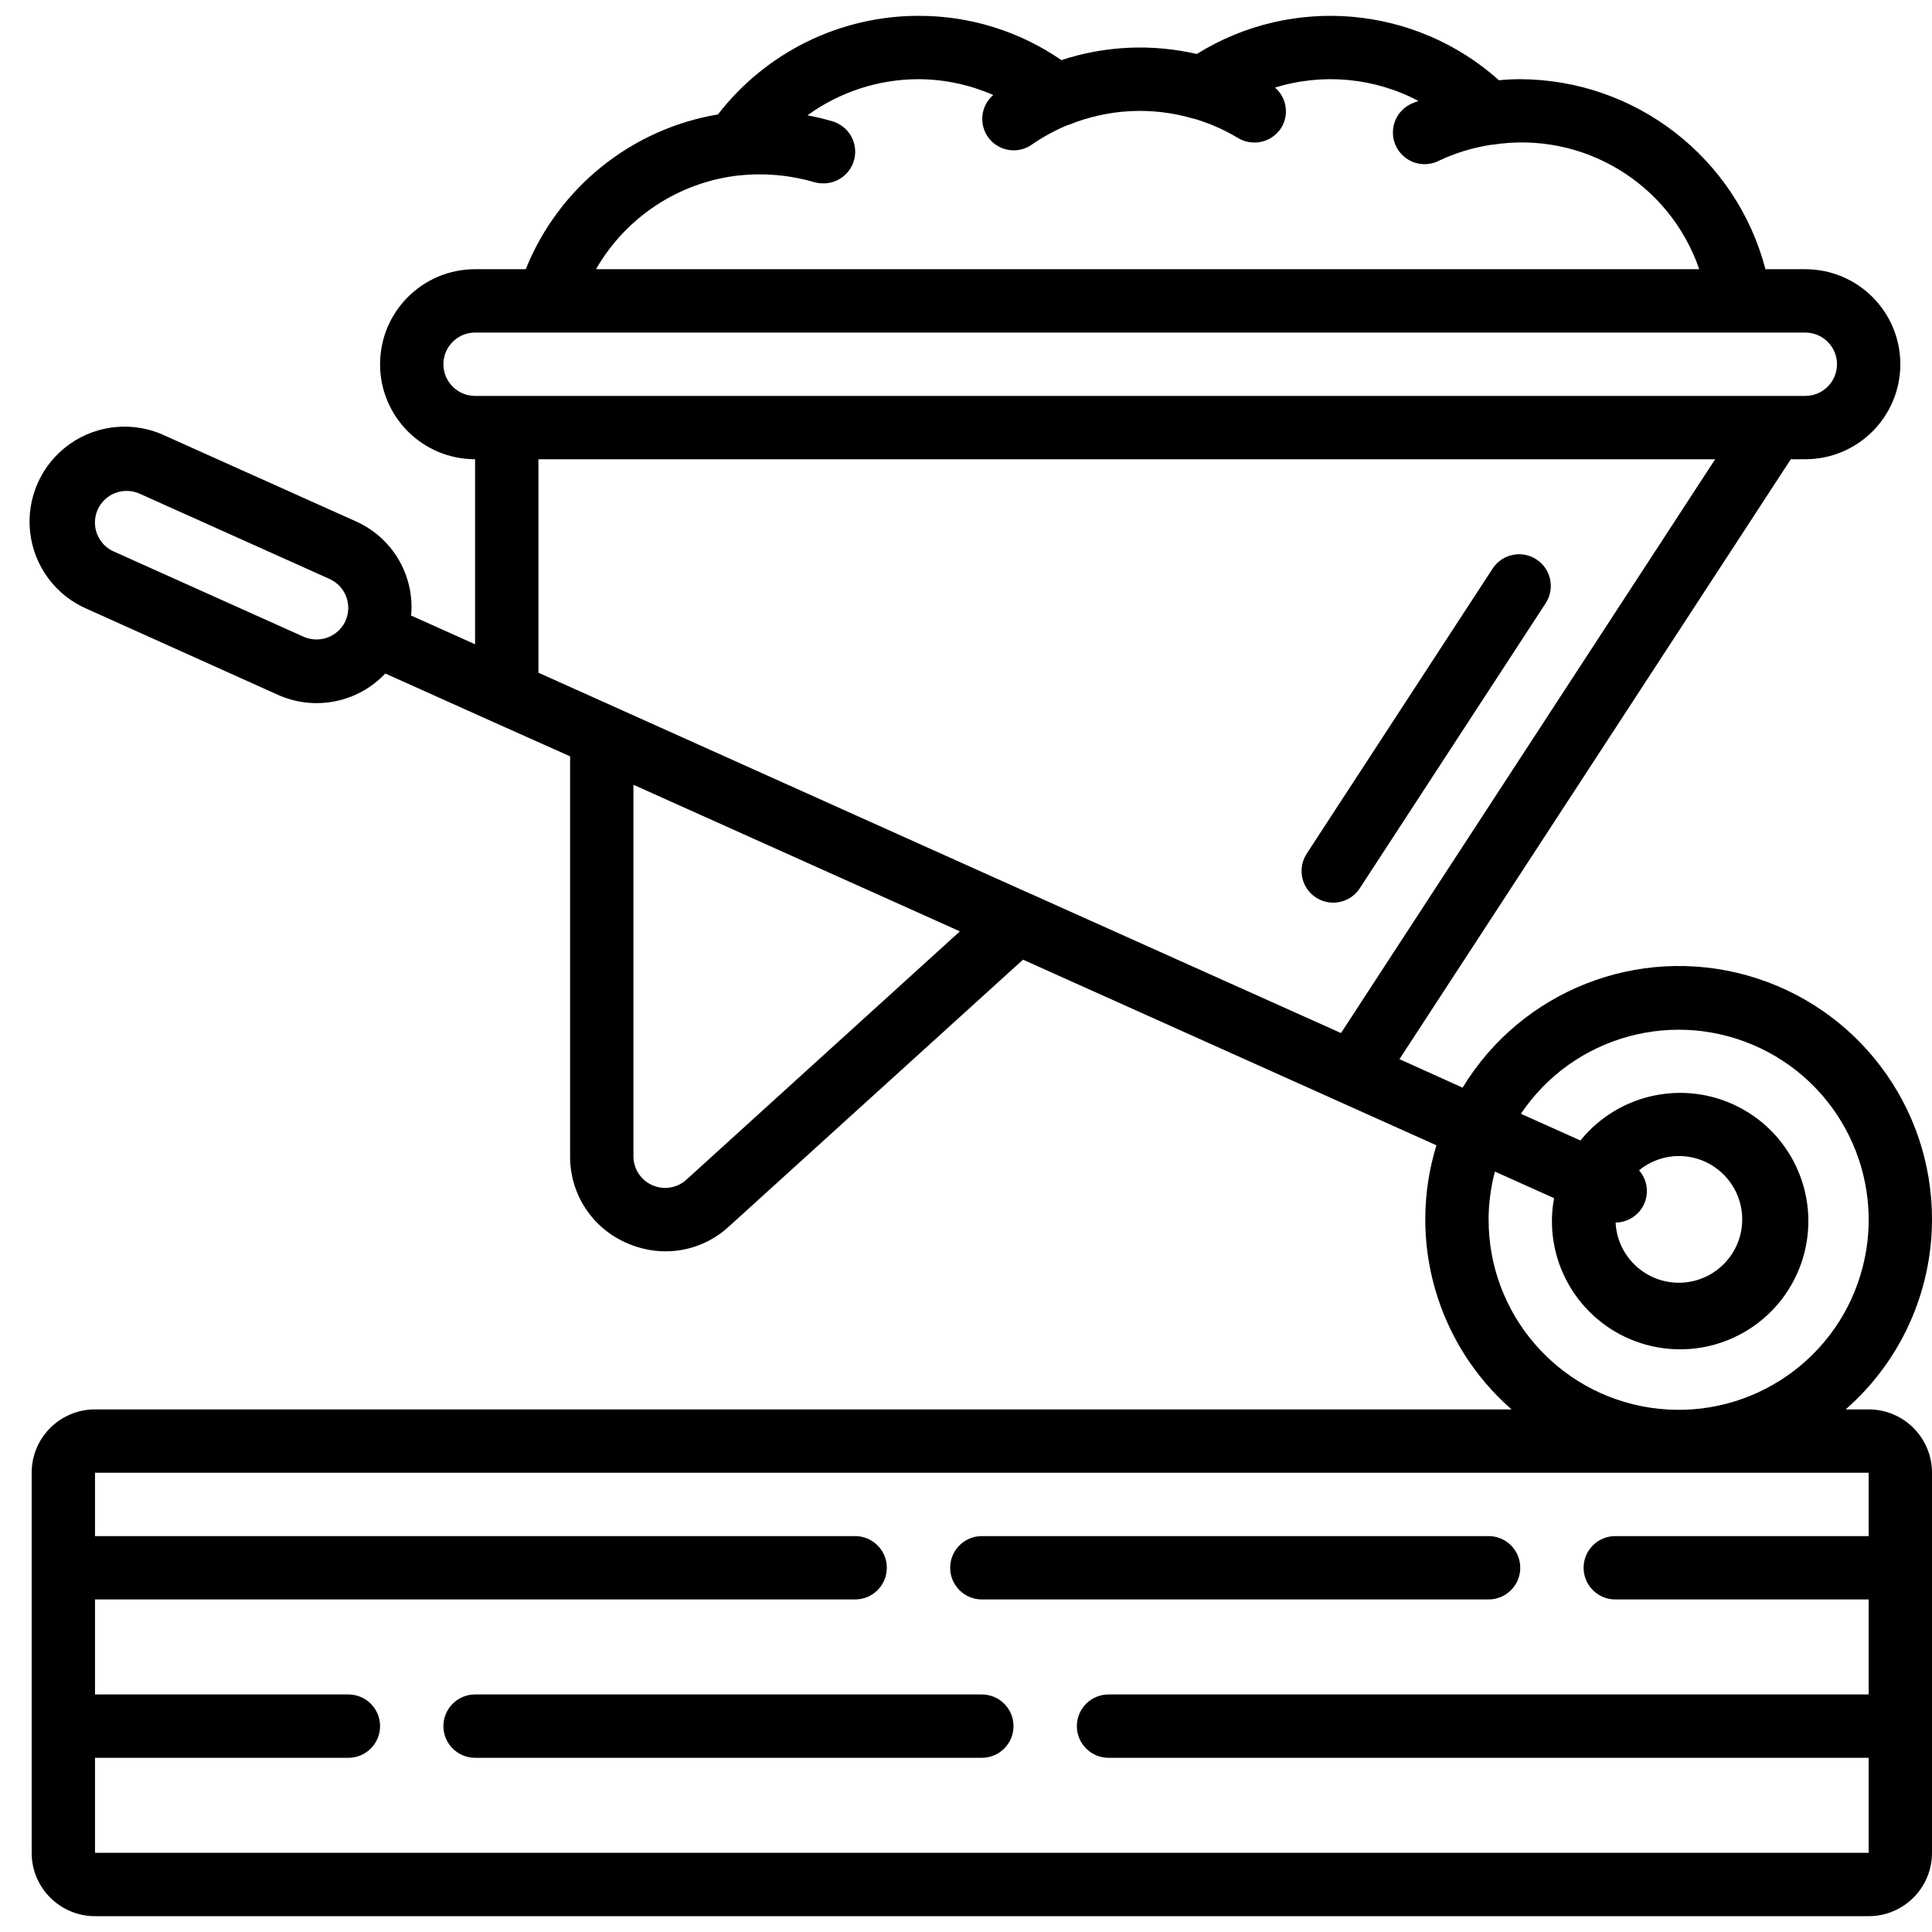 <svg height="512" viewBox="0 0 61 60" width="512" xmlns="http://www.w3.org/2000/svg"><g id="Page-1" fill="none" fill-rule="evenodd"><g id="047---Wheelbarrow" fill="rgb(0,0,0)" fill-rule="nonzero"><path id="Shape" d="m61 38c.003-3.585-2.381-6.733-5.833-7.702s-7.126.48-8.988 3.543l-1.993-.9 12.356-18.941h.458c1.657 0 3-1.343 3-3 0-1.657-1.343-3-3-3h-1.258c-.924-3.522-4.1-5.984-7.742-6-.216 0-.437.011-.673.033-2.644-2.364-6.53-2.701-9.541-.828-1.415-.328-2.894-.261-4.274.193-1.326-.915-2.901-1.403-4.512-1.398-2.479.001-4.817 1.151-6.331 3.113-2.736.46-5.036 2.312-6.069 4.887h-1.6c-1.657 0-3 1.343-3 3 0 1.657 1.343 3 3 3v5.842l-2.019-.907c.115-1.265-.59-2.463-1.752-2.977l-6-2.693c-.982-.471-2.143-.372-3.031.258-.889.63-1.366 1.692-1.247 2.775.119 1.083.815 2.016 1.819 2.438l6 2.7c1.159.523 2.522.254 3.395-.671l3.429 1.54.031.014 2.375 1.061v12.62c-.01 1.2.704 2.288 1.809 2.755.382.167.794.253 1.21.254.753-.001 1.477-.291 2.023-.809l9.258-8.4 13.053 5.861c-.923 3.004.006 6.271 2.373 8.339h-44.726c-1.105 0-2 .895-2 2v12c0 1.105.895 2 2 2h56c1.105 0 2-.895 2-2v-12c0-1.105-.895-2-2-2h-.726c1.731-1.514 2.725-3.701 2.726-6zm-37.664-32.961h.011c.796-.084 1.6-.011 2.368.214.093.025.189.038.285.037.497.001.92-.364.991-.856.072-.492-.229-.962-.706-1.103-.26-.077-.524-.14-.791-.19 1.019-.74 2.246-1.139 3.506-1.141.813.003 1.616.173 2.36.5-.401.344-.463.942-.14 1.361.323.418.917.51 1.352.209.357-.248.739-.456 1.14-.622h.017c1.258-.516 2.654-.587 3.958-.2h.017c.486.144.952.349 1.387.61.155.094.334.143.515.142.351.001.677-.183.858-.483.244-.412.156-.94-.208-1.252 1.506-.465 3.136-.314 4.53.422-.07.031-.145.05-.215.084-.331.148-.556.464-.588.825s.135.712.435.915c.3.204.687.229 1.011.065.529-.251 1.092-.421 1.671-.507h.029c2.839-.445 5.588 1.212 6.521 3.93h-34.832c.948-1.651 2.626-2.751 4.518-2.961zm-9.336 5.961c0-.552.448-1 1-1h42c.552 0 1 .448 1 1s-.448 1-1 1h-42c-.552 0-1-.448-1-1zm3 3h37.154l-11.814 18.117-9.807-4.4h-.005l-13.123-5.897-.03-.014-2.375-1.066zm-7.41 5.606-6-2.694c-.37-.165-.604-.538-.592-.943.012-.405.268-.763.648-.906.113-.042.233-.063.354-.063.142 0.0.283.03.412.089l6 2.694c.496.227.718.809.5 1.309l-.007.01v.012c-.234.492-.816.71-1.315.492zm12.1 17.124c-.29.277-.718.353-1.087.194-.368-.159-.606-.523-.603-.924l-0-11.722 10.307 4.628zm37.31 9.27v2h-8c-.552 0-1 .448-1 1s.448 1 1 1h8v3h-24c-.552 0-1 .448-1 1s.448 1 1 1h24v3h-56v-3h8c.552 0 1-.448 1-1s-.448-1-1-1h-8v-3h24c.552 0 1-.448 1-1s-.448-1-1-1h-24v-2zm-12-8c.002-.509.069-1.017.2-1.509l1.868.839c-.042.221-.065.445-.068.67-.027 1.976 1.378 3.683 3.323 4.037 1.945.354 3.86-.748 4.532-2.607s-.097-3.931-1.819-4.902c-1.722-.971-3.893-.556-5.136.981l-1.88-.843c1.658-2.468 4.874-3.349 7.559-2.071s4.028 4.33 3.159 7.173c-.87 2.843-3.691 4.621-6.631 4.178-2.94-.443-5.113-2.972-5.106-5.946zm4.912-.489c.158-.354.095-.768-.161-1.06.352-.29.793-.449 1.249-.451 1.093-.004 1.986.869 2.007 1.962s-.839 1.999-1.93 2.037c-1.092.038-2.012-.808-2.067-1.899.39-.004.742-.234.902-.589z"/><path id="Shape" d="m41.549 27.838c.222.145.493.195.752.141.26-.055.487-.21.632-.433l5.869-9c.302-.463.171-1.082-.292-1.384s-1.082-.171-1.384.292l-5.869 9c-.145.222-.195.493-.141.752.055.26.21.487.433.632z"/><path id="Shape" d="m31 50h16c.552 0 1-.448 1-1s-.448-1-1-1h-16c-.552 0-1 .448-1 1s.448 1 1 1z"/><path id="Shape" d="m31 53h-16c-.552 0-1 .448-1 1s.448 1 1 1h16c.552 0 1-.448 1-1s-.448-1-1-1z"/></g></g></svg>